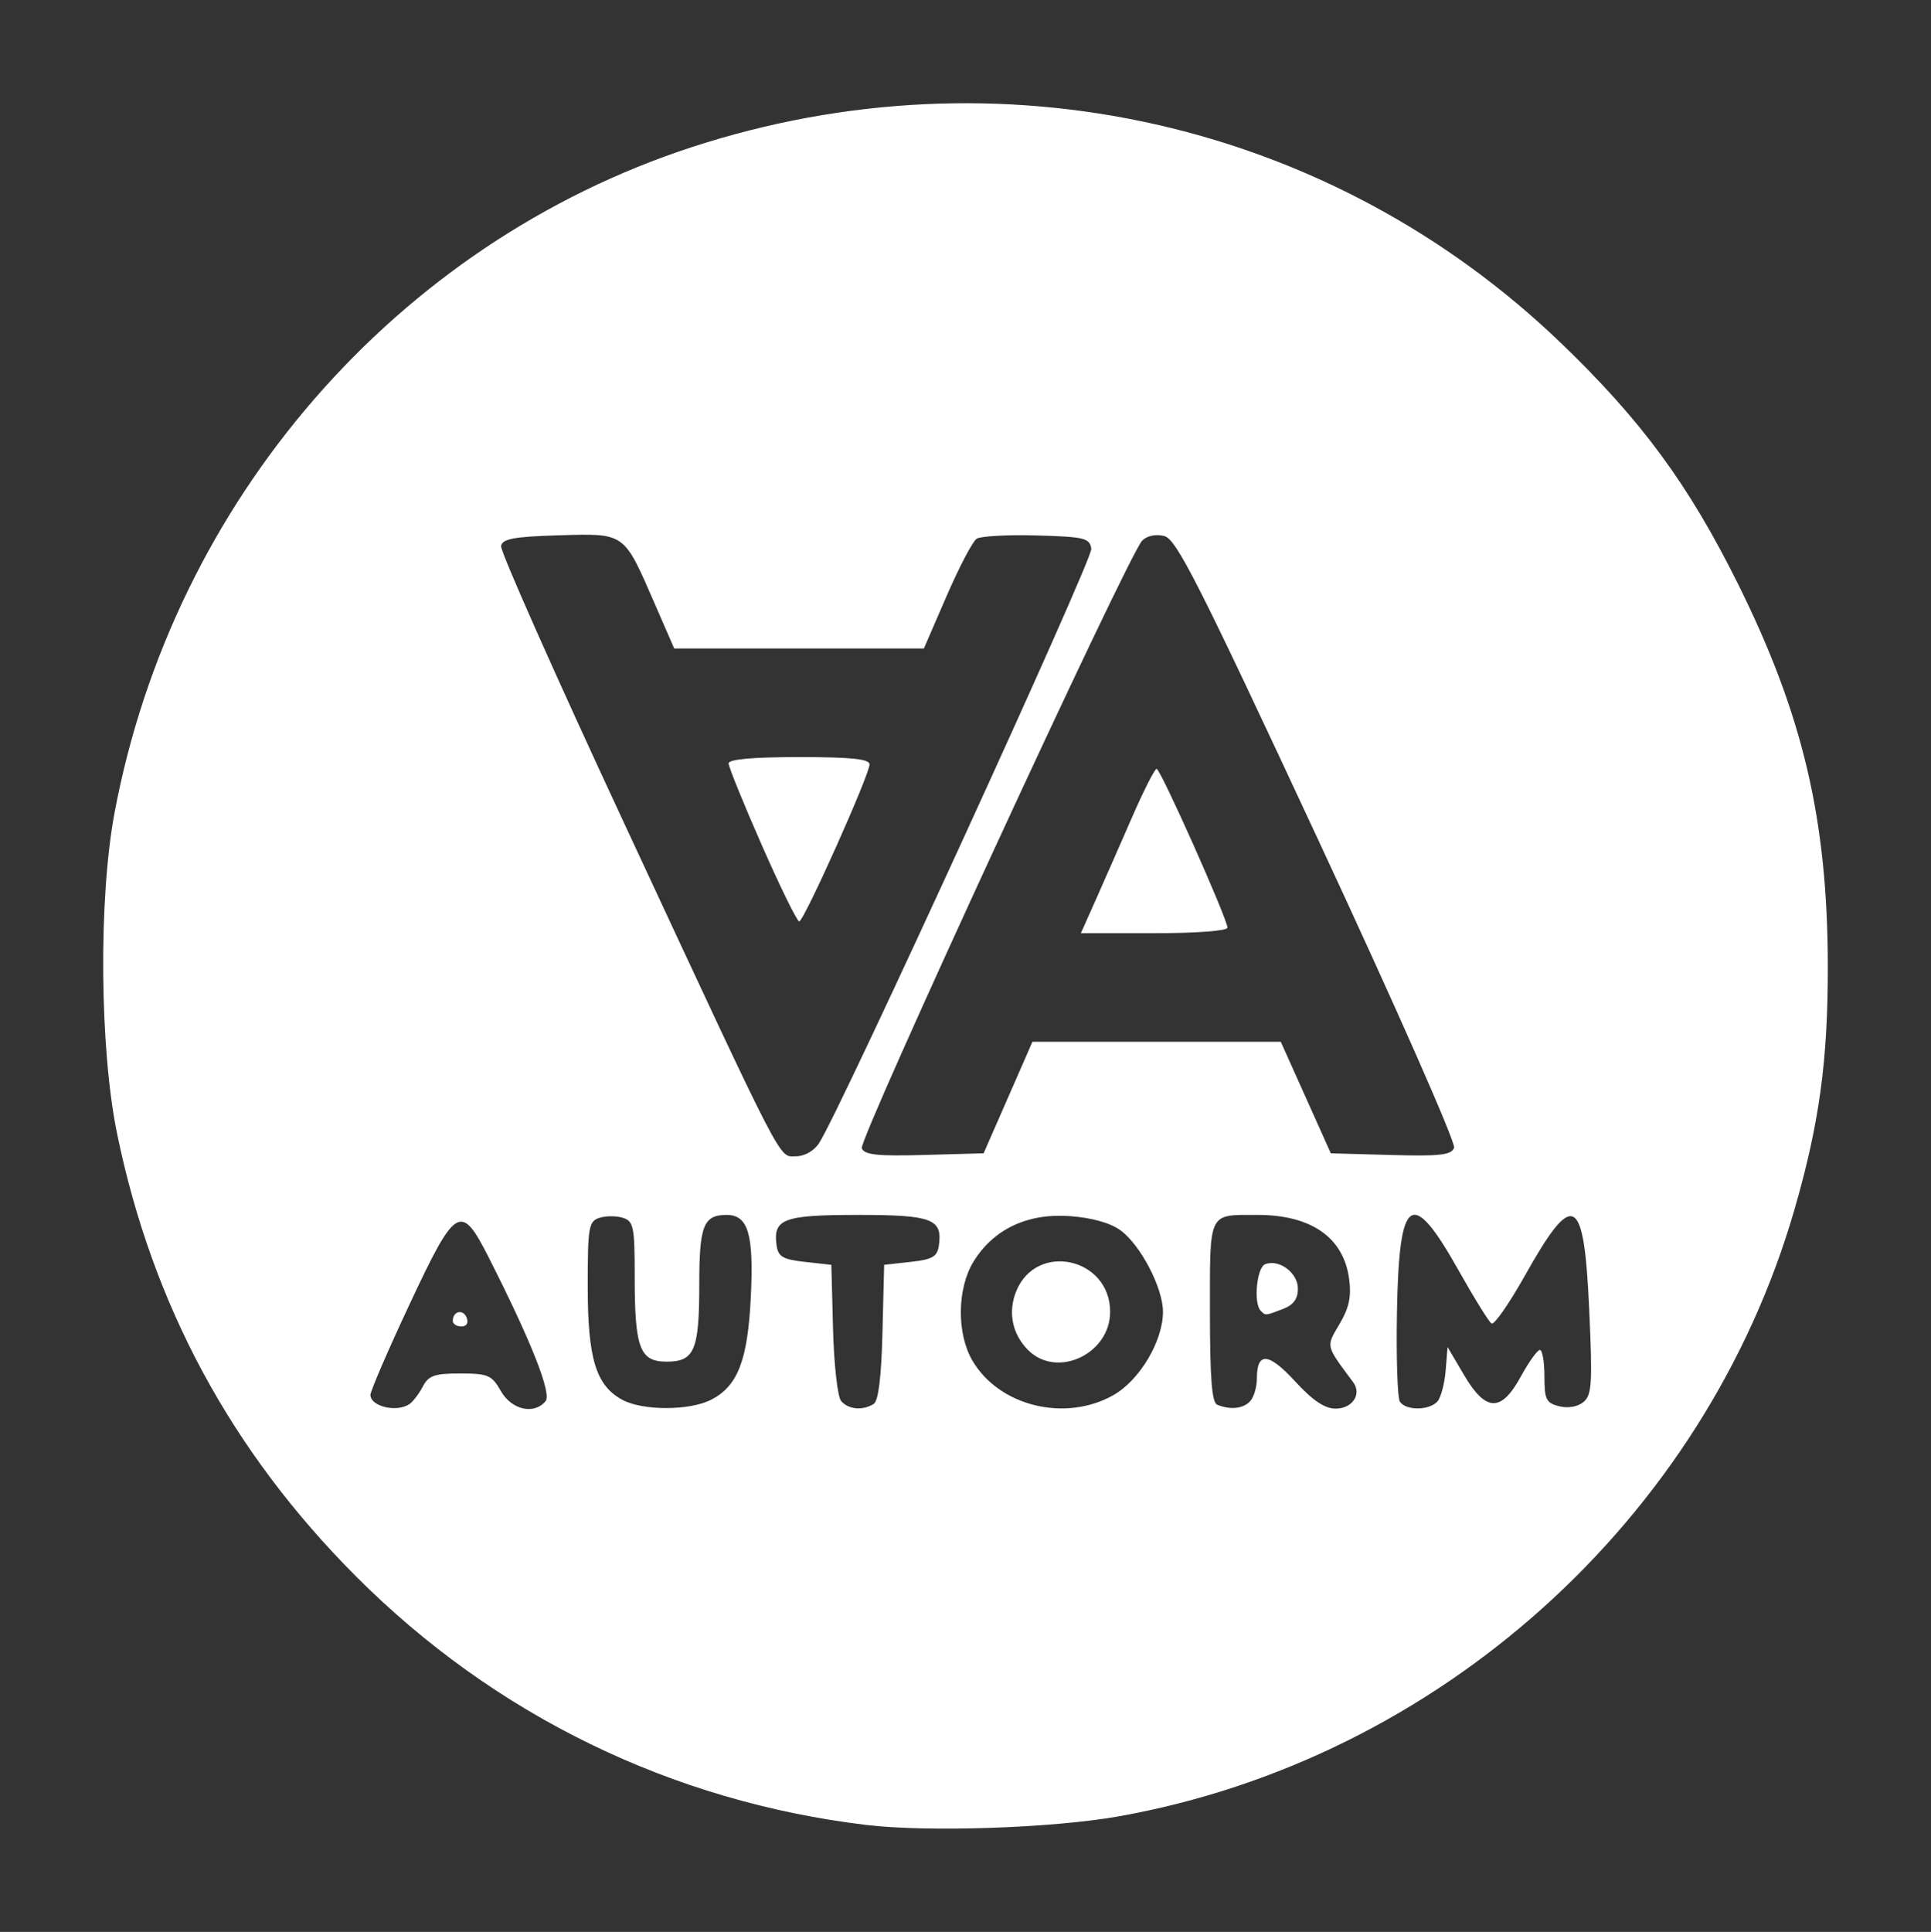 <?xml version="1.0" encoding="UTF-8" standalone="no"?>
<!-- Created with Inkscape (http://www.inkscape.org/) -->
<svg xmlns:dc="http://purl.org/dc/elements/1.1/" xmlns:cc="http://creativecommons.org/ns#" xmlns:rdf="http://www.w3.org/1999/02/22-rdf-syntax-ns#" xmlns:svg="http://www.w3.org/2000/svg" xmlns="http://www.w3.org/2000/svg" xmlns:sodipodi="http://sodipodi.sourceforge.net/DTD/sodipodi-0.dtd" xmlns:inkscape="http://www.inkscape.org/namespaces/inkscape" width="77.745mm" height="77.771mm" viewBox="0 0 77.745 77.771" version="1.1" id="svg8" inkscape:version="0.92.3 (2405546, 2018-03-11)" sodipodi:docname="logo.svg">
  <rect x="0" y="0" width="77.745" height="77.771" fill="#333333" stroke="none"/>
  <defs id="defs2">
    <clipPath clipPathUnits="userSpaceOnUse" id="clipPath1135">
      <rect style="opacity:1;fill:#aa0000;fill-opacity:0.346;stroke:#019200;stroke-width:0;stroke-miterlimit:4;stroke-dasharray:none;stroke-opacity:1" id="rect1137" width="60.644" height="45.357" x="-188.484" y="94.405"/>
    </clipPath>
    <filter style="color-interpolation-filters:sRGB" inkscape:label="Invert" id="filter1145">
      <feColorMatrix values="1 0 0 0 0 0 1 0 0 0 0 0 1 0 0 -0.21 -0.72 -0.07 2 0 " result="color2" id="feColorMatrix1143"/>
    </filter>
  </defs>
  <sodipodi:namedview id="base" pagecolor="#ffffff" bordercolor="#666666" borderopacity="1.0" inkscape:pageopacity="0.0" inkscape:pageshadow="2" inkscape:zoom="0.63689602" inkscape:cx="227.73206" inkscape:cy="373.49745" inkscape:document-units="mm" inkscape:current-layer="svg8" showgrid="false" inkscape:window-width="1366" inkscape:window-height="745" inkscape:window-x="-8" inkscape:window-y="-8" inkscape:window-maximized="1"/>
  <path style="fill:#ffffff;stroke-width:0.236" d="M 34.888,73.468 C 27.06,72.533 19.909,69.05 14.326,63.453 9.309,58.423 6.138,52.548 4.716,45.65 4.011,42.23 3.962,36.186 4.611,32.723 6.966,20.161 15.944,9.811 27.86,5.921 40.238,1.88 53.563,4.885 62.848,13.81 c 3.247,3.122 5.137,5.693 7.127,9.697 2.61,5.252 3.605,9.48 3.616,15.36 0.007,3.827 -0.342,6.373 -1.349,9.847 C 68.619,61.206 57.889,70.833 45.039,73.121 42.385,73.593 37.371,73.765 34.888,73.468 Z M 16.48,56.527 c 0.143,-0.095 0.386,-0.413 0.54,-0.705 0.236,-0.448 0.474,-0.531 1.512,-0.53 1.121,0.002 1.269,0.066 1.635,0.709 0.431,0.758 1.337,0.962 1.798,0.406 0.255,-0.307 -0.572,-2.399 -2.287,-5.783 -1.123,-2.216 -1.325,-2.096 -3.192,1.89 -0.868,1.852 -1.575,3.491 -1.572,3.643 0.009,0.465 1.054,0.712 1.565,0.371 z m 1.749,-3.35 c 0,-0.396 0.419,-0.494 0.559,-0.131 0.082,0.214 -7.41e-4,0.353 -0.212,0.353 -0.191,0 -0.347,-0.1 -0.347,-0.222 z m 10.405,3.172 c 1.074,-0.556 1.471,-1.588 1.596,-4.151 0.122,-2.515 -0.107,-3.289 -0.974,-3.289 -0.932,0 -1.102,0.429 -1.102,2.78 0,2.67 -0.192,3.127 -1.314,3.127 -1.082,0 -1.286,-0.541 -1.286,-3.426 0,-2.006 -0.044,-2.228 -0.473,-2.364 -0.26,-0.083 -0.685,-0.083 -0.945,0 -0.435,0.138 -0.473,0.358 -0.473,2.757 0,2.911 0.329,3.991 1.39,4.568 0.82,0.446 2.715,0.444 3.58,-0.004 z m 6.542,0.169 c 0.191,-0.121 0.31,-1.089 0.354,-2.891 l 0.067,-2.709 1.063,-0.118 c 0.888,-0.099 1.076,-0.208 1.141,-0.663 0.151,-1.068 -0.273,-1.228 -3.267,-1.228 -2.994,0 -3.419,0.159 -3.267,1.228 0.064,0.455 0.253,0.564 1.141,0.663 l 1.063,0.118 0.068,2.585 c 0.037,1.422 0.183,2.725 0.324,2.895 0.286,0.344 0.875,0.398 1.313,0.12 z m 9.638,-0.347 c 1.064,-0.595 2.009,-2.176 2.009,-3.363 0,-0.961 -0.902,-2.69 -1.71,-3.279 -0.413,-0.301 -1.152,-0.508 -2.047,-0.572 -1.694,-0.123 -3.063,0.524 -3.867,1.826 -0.667,1.079 -0.688,2.904 -0.046,3.995 1.075,1.828 3.721,2.479 5.662,1.393 z m -3.42,-1.821 c -0.646,-0.646 -0.823,-1.538 -0.473,-2.383 0.823,-1.988 3.775,-1.33 3.775,0.841 0,1.703 -2.141,2.703 -3.302,1.542 z m 8.926,2.074 c 0.156,-0.156 0.284,-0.575 0.284,-0.931 0,-1.083 0.472,-1.047 1.541,0.118 0.71,0.773 1.191,1.096 1.631,1.096 0.674,0 1.061,-0.584 0.706,-1.062 -1.124,-1.513 -1.1,-1.411 -0.548,-2.347 0.385,-0.652 0.479,-1.102 0.383,-1.819 -0.223,-1.662 -1.526,-2.57 -3.686,-2.57 -2.004,0 -1.917,-0.176 -1.917,3.905 0,2.673 0.077,3.649 0.295,3.737 0.524,0.212 1.021,0.163 1.312,-0.127 z M 50.76,52.77 c -0.3,-0.3 -0.163,-1.746 0.178,-1.877 0.564,-0.217 1.318,0.347 1.318,0.985 0,0.414 -0.18,0.657 -0.606,0.819 -0.72,0.274 -0.692,0.272 -0.89,0.073 z m 7.121,3.64 c 0.136,-0.164 0.282,-0.722 0.324,-1.241 l 0.077,-0.942 0.66,1.122 c 0.881,1.499 1.499,1.514 2.294,0.059 0.319,-0.585 0.663,-1.063 0.763,-1.063 0.1,0 0.182,0.477 0.182,1.059 0,0.934 0.07,1.076 0.594,1.208 0.357,0.09 0.748,0.021 0.979,-0.171 0.338,-0.28 0.366,-0.743 0.23,-3.736 -0.21,-4.627 -0.63,-4.842 -2.599,-1.334 -0.627,1.116 -1.226,1.976 -1.332,1.91 -0.106,-0.066 -0.697,-1.018 -1.314,-2.116 -1.906,-3.395 -2.411,-3.06 -2.495,1.654 -0.033,1.825 0.02,3.447 0.117,3.604 0.231,0.374 1.205,0.365 1.519,-0.014 z M 32.979,46.015 c 0.863,-1.324 11.019,-23.493 10.958,-23.92 -0.062,-0.435 -0.263,-0.485 -2.195,-0.539 -1.17,-0.033 -2.259,0.026 -2.42,0.131 -0.161,0.105 -0.705,1.142 -1.209,2.305 l -0.916,2.114 h -5.026 -5.026 l -0.823,-1.89 c -1.213,-2.787 -1.154,-2.746 -3.822,-2.666 -1.809,0.054 -2.271,0.139 -2.327,0.431 -0.038,0.2 2.212,5.266 5.002,11.258 6.507,13.978 6.161,13.309 6.876,13.309 0.343,0 0.724,-0.218 0.928,-0.532 z M 30.679,34.041 c -0.739,-1.679 -1.344,-3.168 -1.344,-3.308 0,-0.168 0.964,-0.255 2.836,-0.255 2.11,0 2.836,0.076 2.837,0.295 0.002,0.416 -2.643,6.321 -2.831,6.321 -0.085,0 -0.759,-1.374 -1.498,-3.053 z m 9.906,10.143 0.982,-2.245 h 5 5 l 1.007,2.245 1.007,2.245 2.414,0.067 c 1.973,0.055 2.439,0.003 2.55,-0.288 0.076,-0.198 -2.345,-5.684 -5.482,-12.421 -4.802,-10.314 -5.7,-12.086 -6.186,-12.208 -0.342,-0.086 -0.697,-0.013 -0.89,0.183 -0.56,0.567 -11.425,24.11 -11.29,24.463 0.103,0.267 0.623,0.323 2.517,0.27 l 2.388,-0.067 z m 3.539,-7.975 c 0.332,-0.747 0.987,-2.236 1.454,-3.308 0.468,-1.072 0.913,-1.95 0.99,-1.95 0.156,0 2.852,6.044 2.852,6.395 0,0.127 -1.268,0.222 -2.951,0.222 h -2.951 z" id="path1191" inkscape:connector-curvature="0" sodipodi:nodetypes="cccssccccsccccccssccscssccssssccsscccccscsccccccccscscccccssccssscccssccccsccccccccsscccscccccccccccccccccssccsscsccccccccccccccccccssscc"/>
  <g inkscape:label="Layer 1" inkscape:groupmode="layer" id="layer1" transform="translate(195.111,-77.736)"/>
</svg>